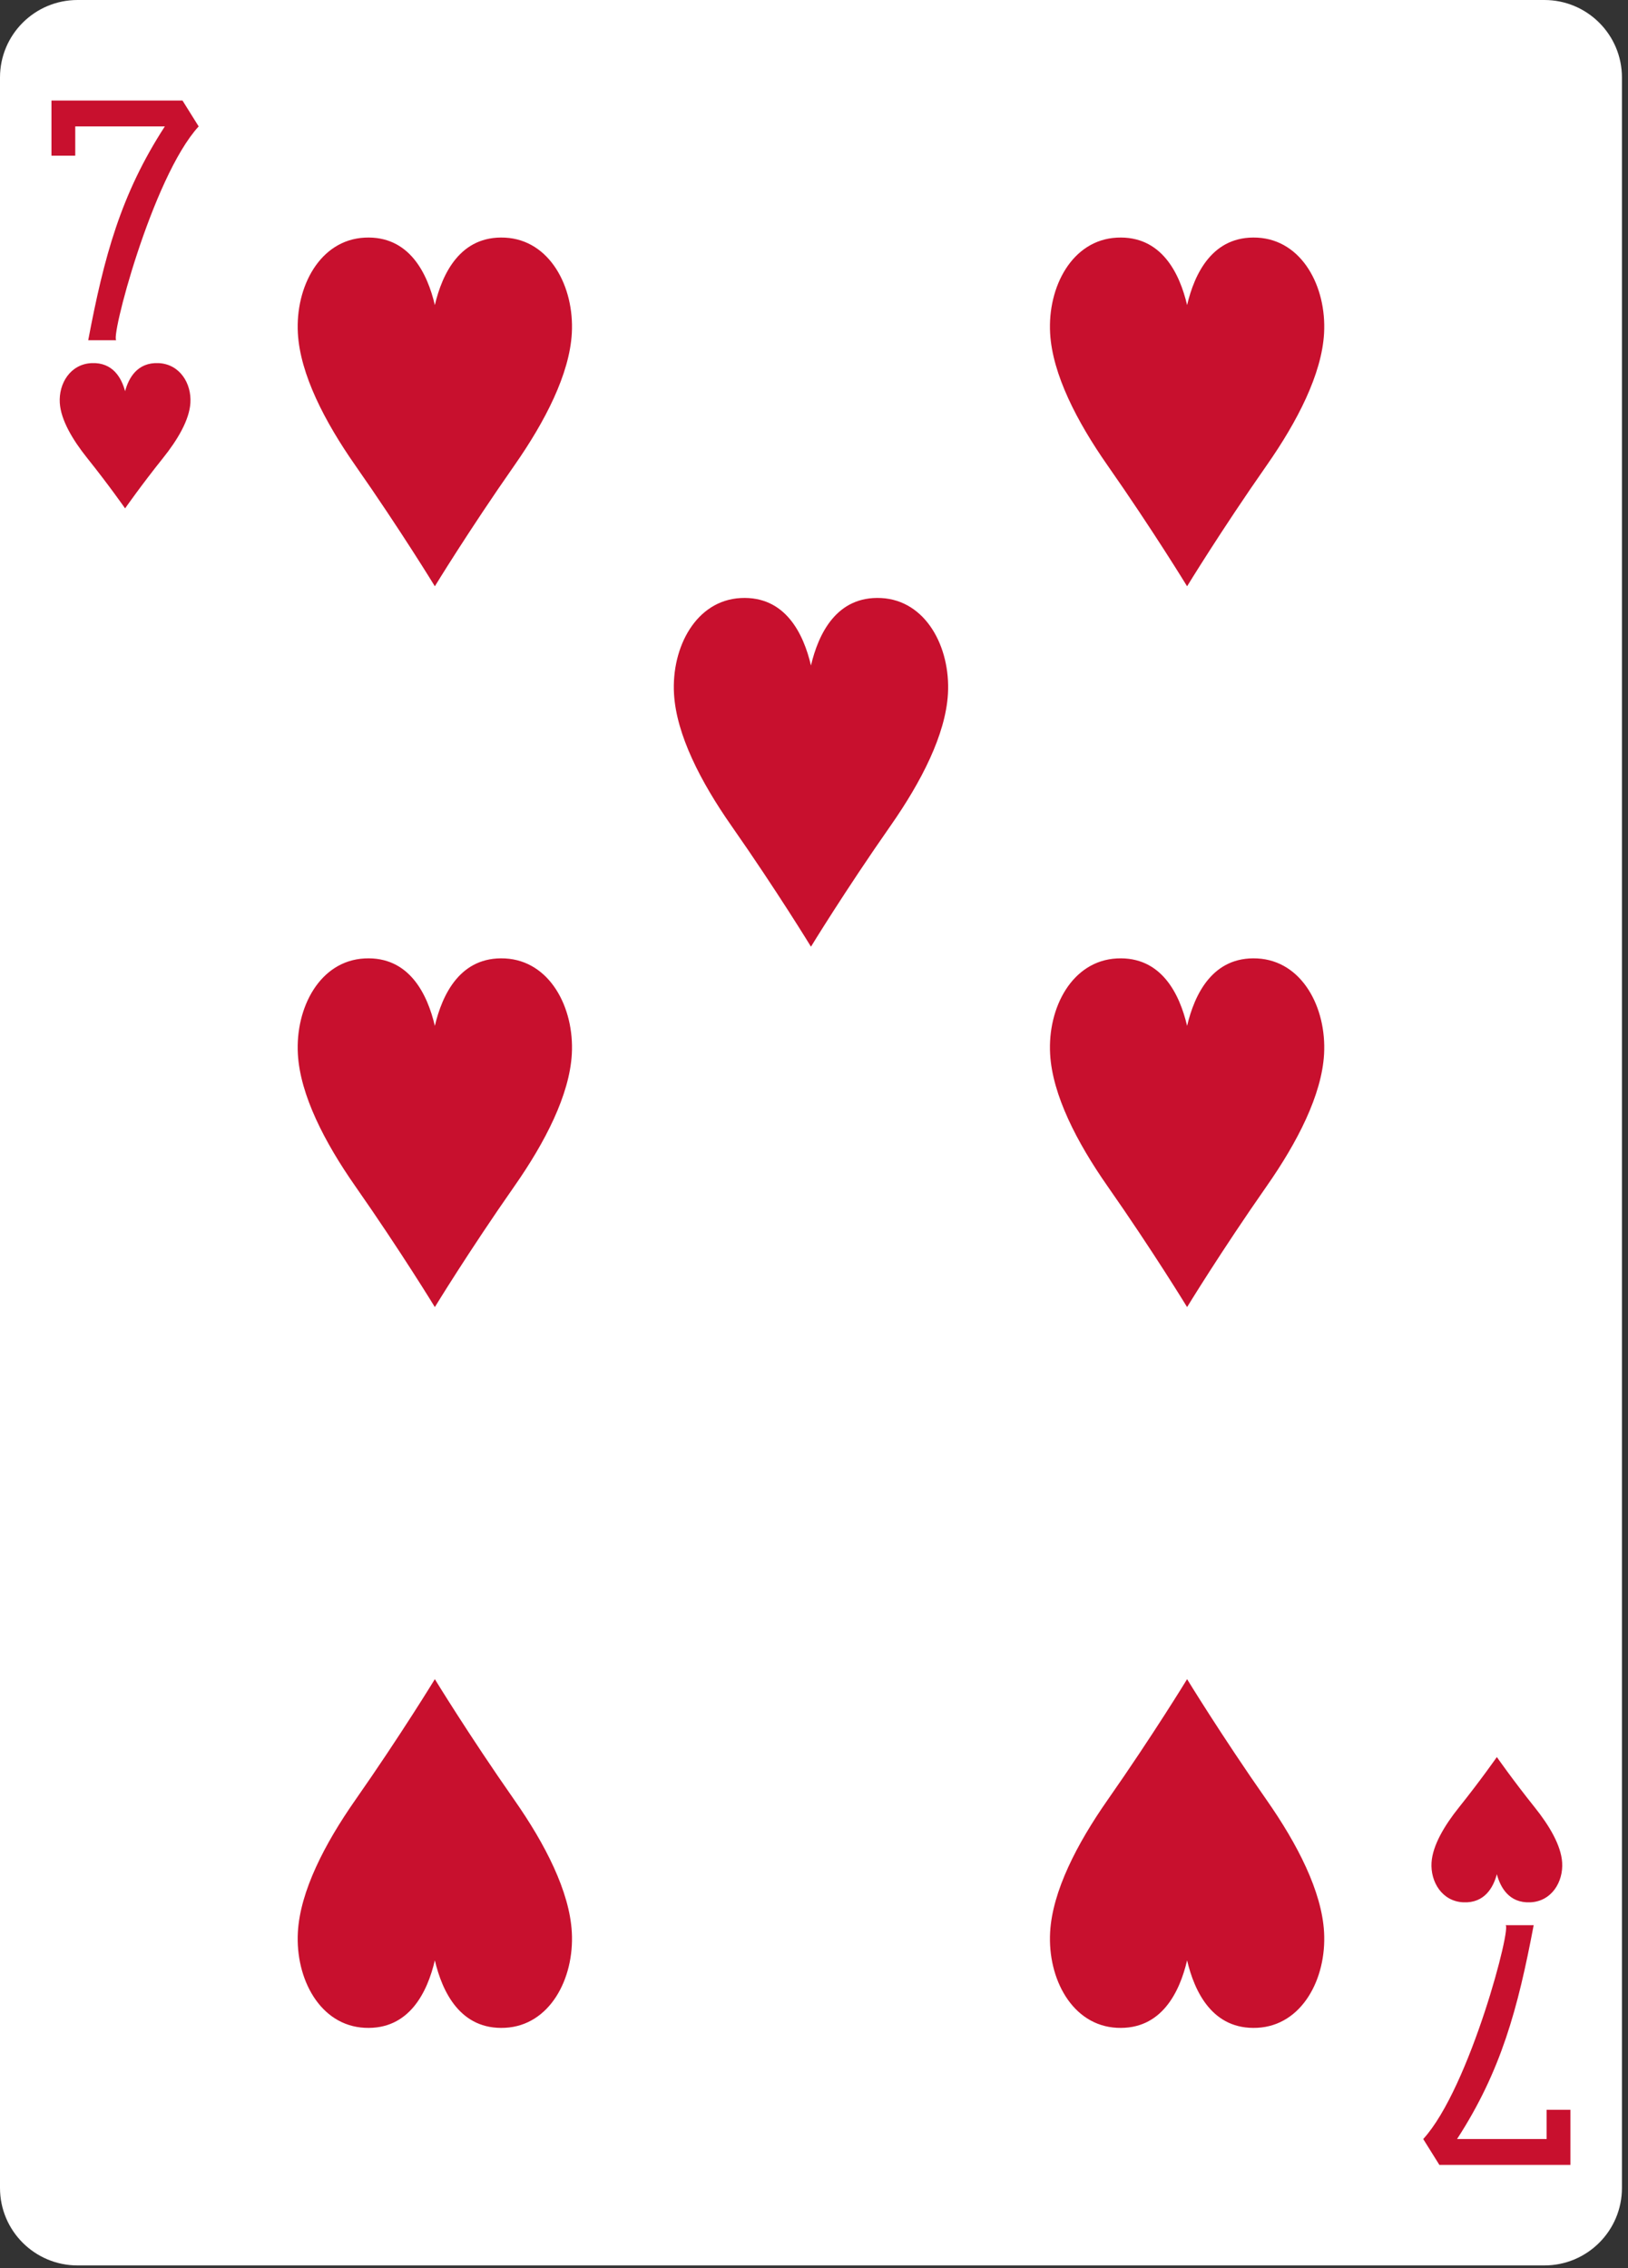 <svg width="239" height="333" viewBox="0 0 239 333" fill="none" xmlns="http://www.w3.org/2000/svg">
<rect x="0" y="0" width="239" height="333" fill="#333333" stroke="none"/>
<g clip-path="url(#clip0_11_3690)">
<path d="M226.721 0H11.389C5.099 0 -0 5.093 -0 11.375V321.224C-0 327.507 5.099 332.599 11.389 332.599H226.721C233.012 332.599 238.111 327.507 238.111 321.224V11.375C238.111 5.093 233.012 0 226.721 0Z" fill="white"/>
<path d="M18.365 74.638C18.365 74.638 15.992 71.236 12.791 67.236C10.649 64.558 8.937 61.66 8.778 59.163C8.596 56.311 10.324 53.45 13.452 53.311C16.579 53.172 17.848 55.51 18.365 57.437C18.882 55.51 20.151 53.172 23.278 53.311C26.406 53.45 28.135 56.311 27.952 59.163C27.793 61.66 26.081 64.558 23.939 67.236C20.738 71.236 18.365 74.638 18.365 74.638Z" fill="#C8102E"/>
<path d="M219.746 257.961C219.746 257.961 217.373 261.364 214.172 265.364C212.031 268.041 210.319 270.94 210.159 273.436C209.977 276.289 211.705 279.15 214.834 279.289C217.961 279.427 219.23 277.09 219.746 275.162C220.263 277.09 221.532 279.427 224.659 279.289C227.788 279.15 229.516 276.289 229.333 273.436C229.174 270.94 227.462 268.041 225.321 265.364C222.119 261.364 219.746 257.961 219.746 257.961Z" fill="#C8102E"/>
<path d="M119.055 138.987C119.055 138.987 114.078 130.821 107.364 121.221C102.872 114.796 99.281 107.839 98.947 101.847C98.564 95.001 102.189 88.134 108.751 87.801C115.31 87.469 117.972 93.079 119.055 97.705C120.139 93.079 122.801 87.469 129.36 87.801C135.922 88.134 139.547 95.001 139.164 101.847C138.83 107.839 135.239 114.796 130.747 121.221C124.033 130.821 119.055 138.987 119.055 138.987Z" fill="#C8102E"/>
<path d="M63.838 86.075C63.838 86.075 58.861 77.909 52.146 68.308C47.654 61.883 44.063 54.926 43.73 48.934C43.347 42.089 46.971 35.221 53.534 34.889C60.092 34.556 62.754 40.166 63.838 44.792C64.922 40.166 67.584 34.556 74.142 34.889C80.704 35.221 84.329 42.089 83.946 48.934C83.612 54.926 80.021 61.883 75.53 68.308C68.815 77.909 63.838 86.075 63.838 86.075Z" fill="#C8102E"/>
<path d="M174.273 191.9C174.273 191.9 169.296 183.734 162.581 174.133C158.09 167.708 154.499 160.751 154.165 154.759C153.782 147.914 157.406 141.047 163.969 140.714C170.527 140.381 173.189 145.992 174.273 150.617C175.357 145.992 178.019 140.381 184.577 140.714C191.14 141.047 194.764 147.914 194.381 154.759C194.048 160.751 190.456 167.708 185.965 174.133C179.25 183.734 174.273 191.9 174.273 191.9Z" fill="#C8102E"/>
<path d="M174.273 86.075C174.273 86.075 169.296 77.909 162.581 68.308C158.09 61.883 154.499 54.926 154.165 48.934C153.782 42.089 157.406 35.221 163.969 34.889C170.527 34.556 173.189 40.166 174.273 44.792C175.357 40.166 178.019 34.556 184.577 34.889C191.14 35.221 194.764 42.089 194.381 48.934C194.048 54.926 190.456 61.883 185.965 68.308C179.25 77.909 174.273 86.075 174.273 86.075Z" fill="#C8102E"/>
<path d="M63.838 191.9C63.838 191.9 58.861 183.734 52.146 174.133C47.654 167.708 44.063 160.751 43.73 154.759C43.347 147.914 46.971 141.047 53.534 140.714C60.092 140.381 62.754 145.992 63.838 150.617C64.922 145.992 67.584 140.381 74.142 140.714C80.704 141.047 84.329 147.914 83.946 154.759C83.612 160.751 80.021 167.708 75.53 174.133C68.815 183.734 63.838 191.9 63.838 191.9Z" fill="#C8102E"/>
<path d="M174.273 246.525C174.273 246.525 169.296 254.691 162.581 264.291C158.09 270.716 154.499 277.673 154.165 283.665C153.782 290.511 157.406 297.378 163.969 297.711C170.527 298.043 173.189 292.433 174.273 287.807C175.357 292.433 178.019 298.043 184.577 297.711C191.14 297.378 194.764 290.511 194.381 283.665C194.048 277.673 190.456 270.716 185.965 264.291C179.25 254.691 174.273 246.525 174.273 246.525Z" fill="#C8102E"/>
<path d="M63.838 246.525C63.838 246.525 58.861 254.691 52.146 264.291C47.654 270.716 44.063 277.673 43.73 283.665C43.347 290.511 46.971 297.378 53.534 297.711C60.092 298.043 62.754 292.433 63.838 287.807C64.922 292.433 67.584 298.043 74.142 297.711C80.704 297.378 84.329 290.511 83.946 283.665C83.612 277.673 80.021 270.716 75.53 264.291C68.815 254.691 63.838 246.525 63.838 246.525Z" fill="#C8102E"/>
<path d="M12.95 49.957C15.264 37.719 17.729 28.531 24.199 18.56H11.047V22.852H7.556V14.761H26.792L29.165 18.56C22.293 26.062 16.004 50.312 17.117 49.957H12.95Z" fill="#C8102E"/>
<path d="M225.153 282.644C222.838 294.882 220.373 304.069 213.903 314.041H227.055V309.748H230.546V317.84H211.31L208.937 314.041C215.809 306.539 222.099 282.289 220.985 282.644H225.153Z" fill="#C8102E"/>
</g>
<defs>
<clipPath id="clip0_11_3690">
<rect width="238.111" height="332.599" fill="white"/>
</clipPath>
</defs>
</svg>
